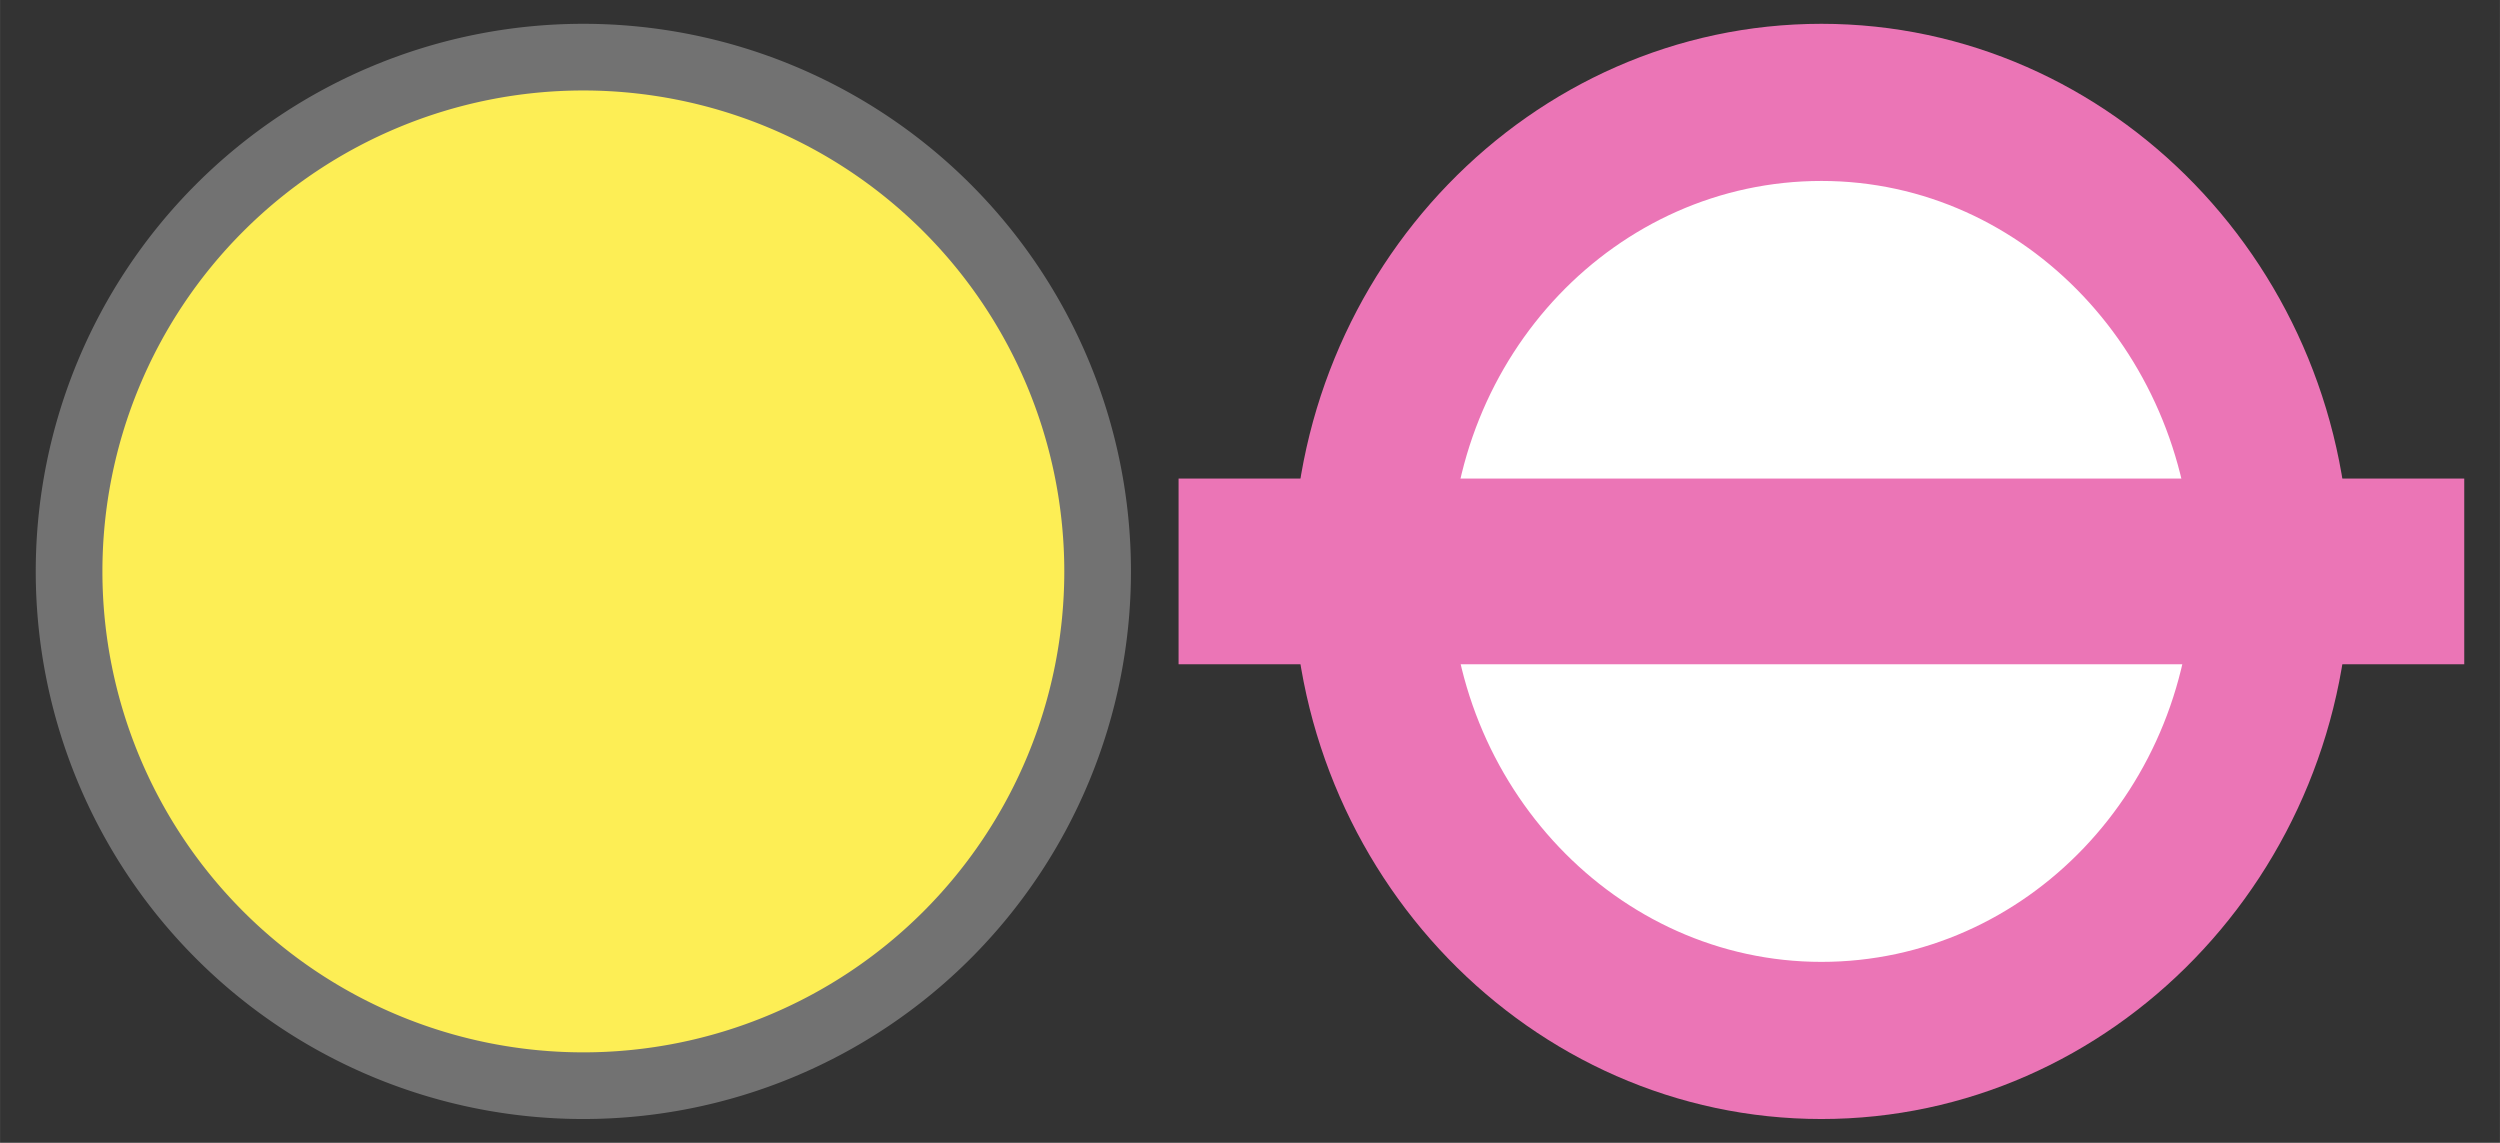 <svg id="Layer_1" data-name="Layer 1" xmlns="http://www.w3.org/2000/svg" width="37.042mm" height="16.933mm" viewBox="0 0 105 48"><rect x="0" y="0" width="105" height="48" fill="#333333" stroke="none"/><rect x="41.7" y="26.9" width="0.1" height="0.1" fill="#faf9f7"/><circle cx="24.5" cy="24" r="21.6" fill="#fdee55" stroke="#727272" stroke-width="0.22"/><path d="M24.5,47a23,23,0,1,1,23-23A23.003,23.003,0,0,1,24.5,47Zm0-43.2A20.2,20.2,0,1,0,44.7,24,20.208,20.208,0,0,0,24.5,3.8Z" fill="#727272"/><rect x="52.4" y="26.9" width="0.1" height="0.1" fill="#faf9f7"/><path d="M76.5,4.3c10.4,0,18.9,8.8,18.9,19.7S86.9,43.7,76.5,43.7,57.6,34.9,57.6,24,66,4.3,76.5,4.3Z" fill="#fff"/><path d="M76.5,47C64.3,47,54.3,36.7,54.3,24S64.3,1,76.5,1,98.7,11.3,98.7,24,88.7,47,76.5,47Zm0-39.4c-8.6,0-15.6,7.3-15.6,16.4,0,9,7,16.4,15.6,16.4S92.1,33.1,92.1,24C92,15,85.1,7.6,76.5,7.6Z" fill="#eb75b6"/><polygon points="49.5 20.1 103.5 20.1 103.5 27.9 49.5 27.9 49.5 20.1" fill="#eb75b6"/></svg>